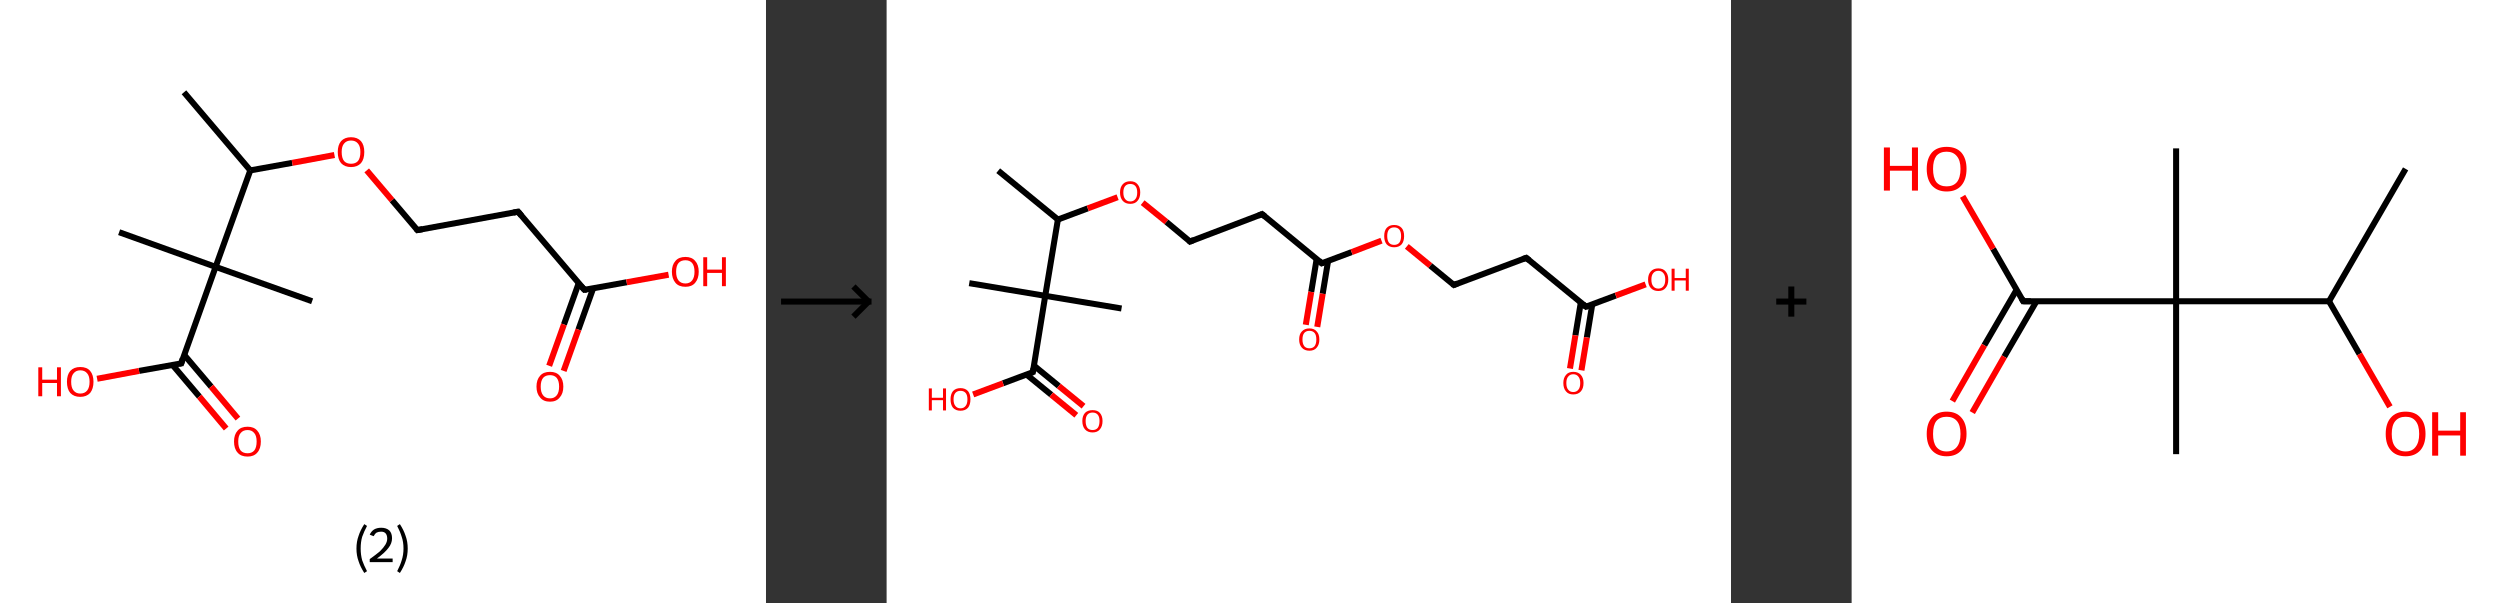<?xml version='1.0' encoding='ASCII' standalone='yes'?>
<svg xmlns="http://www.w3.org/2000/svg" xmlns:xlink="http://www.w3.org/1999/xlink" version="1.1" width="829.0px" viewBox="0 0 829.0 200.0" height="200.0px">
  <rect x="0" y="0" width="829.0" height="200.0" fill="#333333" stroke="none"/>
  <g>
    <g transform="translate(0, 0) scale(1 1) "><!-- END OF HEADER -->
<rect style="opacity:1.0;fill:#FFFFFF;stroke:none" width="254.0" height="200.0" x="0.0" y="0.0"> </rect>
<path class="bond-0 atom-0 atom-1" d="M 61.0,30.6 L 83.0,56.5" style="fill:none;fill-rule:evenodd;stroke:#000000;stroke-width:2.0px;stroke-linecap:butt;stroke-linejoin:miter;stroke-opacity:1"/>
<path class="bond-1 atom-1 atom-2" d="M 83.0,56.5 L 96.9,54.0" style="fill:none;fill-rule:evenodd;stroke:#000000;stroke-width:2.0px;stroke-linecap:butt;stroke-linejoin:miter;stroke-opacity:1"/>
<path class="bond-1 atom-1 atom-2" d="M 96.9,54.0 L 110.9,51.4" style="fill:none;fill-rule:evenodd;stroke:#FF0000;stroke-width:2.0px;stroke-linecap:butt;stroke-linejoin:miter;stroke-opacity:1"/>
<path class="bond-2 atom-2 atom-3" d="M 121.6,56.5 L 130.0,66.4" style="fill:none;fill-rule:evenodd;stroke:#FF0000;stroke-width:2.0px;stroke-linecap:butt;stroke-linejoin:miter;stroke-opacity:1"/>
<path class="bond-2 atom-2 atom-3" d="M 130.0,66.4 L 138.4,76.3" style="fill:none;fill-rule:evenodd;stroke:#000000;stroke-width:2.0px;stroke-linecap:butt;stroke-linejoin:miter;stroke-opacity:1"/>
<path class="bond-3 atom-3 atom-4" d="M 138.4,76.3 L 171.8,70.2" style="fill:none;fill-rule:evenodd;stroke:#000000;stroke-width:2.0px;stroke-linecap:butt;stroke-linejoin:miter;stroke-opacity:1"/>
<path class="bond-4 atom-4 atom-5" d="M 171.8,70.2 L 193.8,96.1" style="fill:none;fill-rule:evenodd;stroke:#000000;stroke-width:2.0px;stroke-linecap:butt;stroke-linejoin:miter;stroke-opacity:1"/>
<path class="bond-5 atom-5 atom-6" d="M 191.9,93.9 L 187.0,107.6" style="fill:none;fill-rule:evenodd;stroke:#000000;stroke-width:2.0px;stroke-linecap:butt;stroke-linejoin:miter;stroke-opacity:1"/>
<path class="bond-5 atom-5 atom-6" d="M 187.0,107.6 L 182.1,121.3" style="fill:none;fill-rule:evenodd;stroke:#FF0000;stroke-width:2.0px;stroke-linecap:butt;stroke-linejoin:miter;stroke-opacity:1"/>
<path class="bond-5 atom-5 atom-6" d="M 196.7,95.6 L 191.8,109.3" style="fill:none;fill-rule:evenodd;stroke:#000000;stroke-width:2.0px;stroke-linecap:butt;stroke-linejoin:miter;stroke-opacity:1"/>
<path class="bond-5 atom-5 atom-6" d="M 191.8,109.3 L 186.9,123.0" style="fill:none;fill-rule:evenodd;stroke:#FF0000;stroke-width:2.0px;stroke-linecap:butt;stroke-linejoin:miter;stroke-opacity:1"/>
<path class="bond-6 atom-5 atom-7" d="M 193.8,96.1 L 207.8,93.6" style="fill:none;fill-rule:evenodd;stroke:#000000;stroke-width:2.0px;stroke-linecap:butt;stroke-linejoin:miter;stroke-opacity:1"/>
<path class="bond-6 atom-5 atom-7" d="M 207.8,93.6 L 221.7,91.1" style="fill:none;fill-rule:evenodd;stroke:#FF0000;stroke-width:2.0px;stroke-linecap:butt;stroke-linejoin:miter;stroke-opacity:1"/>
<path class="bond-7 atom-1 atom-8" d="M 83.0,56.5 L 71.5,88.5" style="fill:none;fill-rule:evenodd;stroke:#000000;stroke-width:2.0px;stroke-linecap:butt;stroke-linejoin:miter;stroke-opacity:1"/>
<path class="bond-8 atom-8 atom-9" d="M 71.5,88.5 L 39.5,77.0" style="fill:none;fill-rule:evenodd;stroke:#000000;stroke-width:2.0px;stroke-linecap:butt;stroke-linejoin:miter;stroke-opacity:1"/>
<path class="bond-9 atom-8 atom-10" d="M 71.5,88.5 L 103.5,99.9" style="fill:none;fill-rule:evenodd;stroke:#000000;stroke-width:2.0px;stroke-linecap:butt;stroke-linejoin:miter;stroke-opacity:1"/>
<path class="bond-10 atom-8 atom-11" d="M 71.5,88.5 L 60.1,120.5" style="fill:none;fill-rule:evenodd;stroke:#000000;stroke-width:2.0px;stroke-linecap:butt;stroke-linejoin:miter;stroke-opacity:1"/>
<path class="bond-11 atom-11 atom-12" d="M 57.2,121.0 L 66.1,131.5" style="fill:none;fill-rule:evenodd;stroke:#000000;stroke-width:2.0px;stroke-linecap:butt;stroke-linejoin:miter;stroke-opacity:1"/>
<path class="bond-11 atom-11 atom-12" d="M 66.1,131.5 L 75.0,142.1" style="fill:none;fill-rule:evenodd;stroke:#FF0000;stroke-width:2.0px;stroke-linecap:butt;stroke-linejoin:miter;stroke-opacity:1"/>
<path class="bond-11 atom-11 atom-12" d="M 61.1,117.7 L 70.0,128.2" style="fill:none;fill-rule:evenodd;stroke:#000000;stroke-width:2.0px;stroke-linecap:butt;stroke-linejoin:miter;stroke-opacity:1"/>
<path class="bond-11 atom-11 atom-12" d="M 70.0,128.2 L 78.9,138.8" style="fill:none;fill-rule:evenodd;stroke:#FF0000;stroke-width:2.0px;stroke-linecap:butt;stroke-linejoin:miter;stroke-opacity:1"/>
<path class="bond-12 atom-11 atom-13" d="M 60.1,120.5 L 46.1,123.0" style="fill:none;fill-rule:evenodd;stroke:#000000;stroke-width:2.0px;stroke-linecap:butt;stroke-linejoin:miter;stroke-opacity:1"/>
<path class="bond-12 atom-11 atom-13" d="M 46.1,123.0 L 32.2,125.6" style="fill:none;fill-rule:evenodd;stroke:#FF0000;stroke-width:2.0px;stroke-linecap:butt;stroke-linejoin:miter;stroke-opacity:1"/>
<path d="M 138.0,75.8 L 138.4,76.3 L 140.1,76.0" style="fill:none;stroke:#000000;stroke-width:2.0px;stroke-linecap:butt;stroke-linejoin:miter;stroke-opacity:1;"/>
<path d="M 170.2,70.5 L 171.8,70.2 L 172.9,71.5" style="fill:none;stroke:#000000;stroke-width:2.0px;stroke-linecap:butt;stroke-linejoin:miter;stroke-opacity:1;"/>
<path d="M 192.7,94.9 L 193.8,96.1 L 194.5,96.0" style="fill:none;stroke:#000000;stroke-width:2.0px;stroke-linecap:butt;stroke-linejoin:miter;stroke-opacity:1;"/>
<path d="M 60.6,118.9 L 60.1,120.5 L 59.4,120.6" style="fill:none;stroke:#000000;stroke-width:2.0px;stroke-linecap:butt;stroke-linejoin:miter;stroke-opacity:1;"/>
<path class="atom-2" d="M 112.0 50.4 Q 112.0 48.1, 113.1 46.8 Q 114.3 45.5, 116.4 45.5 Q 118.5 45.5, 119.7 46.8 Q 120.8 48.1, 120.8 50.4 Q 120.8 52.8, 119.7 54.1 Q 118.5 55.4, 116.4 55.4 Q 114.3 55.4, 113.1 54.1 Q 112.0 52.8, 112.0 50.4 M 116.4 54.3 Q 117.9 54.3, 118.7 53.4 Q 119.5 52.4, 119.5 50.4 Q 119.5 48.5, 118.7 47.6 Q 117.9 46.6, 116.4 46.6 Q 114.9 46.6, 114.1 47.6 Q 113.3 48.5, 113.3 50.4 Q 113.3 52.4, 114.1 53.4 Q 114.9 54.3, 116.4 54.3 " fill="#FF0000"/>
<path class="atom-6" d="M 177.9 128.2 Q 177.9 125.9, 179.1 124.6 Q 180.2 123.3, 182.4 123.3 Q 184.5 123.3, 185.6 124.6 Q 186.8 125.9, 186.8 128.2 Q 186.8 130.5, 185.6 131.8 Q 184.5 133.2, 182.4 133.2 Q 180.2 133.2, 179.1 131.8 Q 177.9 130.5, 177.9 128.2 M 182.4 132.1 Q 183.8 132.1, 184.6 131.1 Q 185.4 130.1, 185.4 128.2 Q 185.4 126.3, 184.6 125.3 Q 183.8 124.4, 182.4 124.4 Q 180.9 124.4, 180.1 125.3 Q 179.3 126.3, 179.3 128.2 Q 179.3 130.1, 180.1 131.1 Q 180.9 132.1, 182.4 132.1 " fill="#FF0000"/>
<path class="atom-7" d="M 222.8 90.1 Q 222.8 87.8, 224.0 86.5 Q 225.1 85.2, 227.3 85.2 Q 229.4 85.2, 230.5 86.5 Q 231.7 87.8, 231.7 90.1 Q 231.7 92.4, 230.5 93.8 Q 229.4 95.1, 227.3 95.1 Q 225.1 95.1, 224.0 93.8 Q 222.8 92.4, 222.8 90.1 M 227.3 94.0 Q 228.7 94.0, 229.5 93.0 Q 230.3 92.0, 230.3 90.1 Q 230.3 88.2, 229.5 87.2 Q 228.7 86.3, 227.3 86.3 Q 225.8 86.3, 225.0 87.2 Q 224.2 88.2, 224.2 90.1 Q 224.2 92.0, 225.0 93.0 Q 225.8 94.0, 227.3 94.0 " fill="#FF0000"/>
<path class="atom-7" d="M 233.2 85.3 L 234.5 85.3 L 234.5 89.4 L 239.4 89.4 L 239.4 85.3 L 240.7 85.3 L 240.7 94.9 L 239.4 94.9 L 239.4 90.5 L 234.5 90.5 L 234.5 94.9 L 233.2 94.9 L 233.2 85.3 " fill="#FF0000"/>
<path class="atom-12" d="M 77.6 146.4 Q 77.6 144.1, 78.8 142.8 Q 79.9 141.5, 82.1 141.5 Q 84.2 141.5, 85.3 142.8 Q 86.5 144.1, 86.5 146.4 Q 86.5 148.8, 85.3 150.1 Q 84.2 151.4, 82.1 151.4 Q 79.9 151.4, 78.8 150.1 Q 77.6 148.8, 77.6 146.4 M 82.1 150.3 Q 83.5 150.3, 84.3 149.4 Q 85.1 148.4, 85.1 146.4 Q 85.1 144.5, 84.3 143.6 Q 83.5 142.6, 82.1 142.6 Q 80.6 142.6, 79.8 143.6 Q 79.0 144.5, 79.0 146.4 Q 79.0 148.4, 79.8 149.4 Q 80.6 150.3, 82.1 150.3 " fill="#FF0000"/>
<path class="atom-13" d="M 12.7 121.8 L 14.0 121.8 L 14.0 125.9 L 18.9 125.9 L 18.9 121.8 L 20.2 121.8 L 20.2 131.4 L 18.9 131.4 L 18.9 127.0 L 14.0 127.0 L 14.0 131.4 L 12.7 131.4 L 12.7 121.8 " fill="#FF0000"/>
<path class="atom-13" d="M 22.2 126.6 Q 22.2 124.3, 23.3 123.0 Q 24.5 121.7, 26.6 121.7 Q 28.8 121.7, 29.9 123.0 Q 31.0 124.3, 31.0 126.6 Q 31.0 128.9, 29.9 130.3 Q 28.7 131.6, 26.6 131.6 Q 24.5 131.6, 23.3 130.3 Q 22.2 129.0, 22.2 126.6 M 26.6 130.5 Q 28.1 130.5, 28.9 129.5 Q 29.7 128.5, 29.7 126.6 Q 29.7 124.7, 28.9 123.8 Q 28.1 122.8, 26.6 122.8 Q 25.2 122.8, 24.4 123.8 Q 23.6 124.7, 23.6 126.6 Q 23.6 128.6, 24.4 129.5 Q 25.2 130.5, 26.6 130.5 " fill="#FF0000"/>
<path class="legend" d="M 118.2 181.9 Q 118.2 179.6, 118.9 177.7 Q 119.5 175.8, 120.8 173.8 L 121.7 174.4 Q 120.7 176.3, 120.1 178.0 Q 119.6 179.7, 119.6 181.9 Q 119.6 184.0, 120.1 185.8 Q 120.7 187.5, 121.7 189.4 L 120.8 190.0 Q 119.5 188.0, 118.9 186.1 Q 118.2 184.2, 118.2 181.9 " fill="#000000"/>
<path class="legend" d="M 122.6 177.3 Q 123.1 176.2, 124.0 175.6 Q 125.0 175.0, 126.4 175.0 Q 128.1 175.0, 129.1 175.9 Q 130.0 176.8, 130.0 178.5 Q 130.0 180.2, 128.8 181.7 Q 127.6 183.3, 125.0 185.2 L 130.2 185.2 L 130.2 186.4 L 122.6 186.4 L 122.6 185.4 Q 124.7 183.9, 126.0 182.8 Q 127.2 181.6, 127.8 180.6 Q 128.4 179.6, 128.4 178.6 Q 128.4 177.5, 127.9 176.9 Q 127.4 176.3, 126.4 176.3 Q 125.5 176.3, 124.9 176.6 Q 124.3 177.0, 123.9 177.8 L 122.6 177.3 " fill="#000000"/>
<path class="legend" d="M 135.2 181.9 Q 135.2 184.2, 134.5 186.1 Q 133.9 188.0, 132.6 190.0 L 131.7 189.4 Q 132.7 187.5, 133.2 185.8 Q 133.8 184.0, 133.8 181.9 Q 133.8 179.7, 133.2 178.0 Q 132.7 176.3, 131.7 174.4 L 132.6 173.8 Q 133.9 175.8, 134.5 177.7 Q 135.2 179.6, 135.2 181.9 " fill="#000000"/>
</g>
    <g transform="translate(254, 0) scale(1 1) "><line x1="5" y1="100" x2="35" y2="100" style="stroke:rgb(0,0,0);stroke-width:2"/>
  <line x1="34" y1="100" x2="29" y2="95" style="stroke:rgb(0,0,0);stroke-width:2"/>
  <line x1="34" y1="100" x2="29" y2="105" style="stroke:rgb(0,0,0);stroke-width:2"/>
</g>
    <g transform="translate(294.0, 0) scale(1 1) "><!-- END OF HEADER -->
<rect style="opacity:1.0;fill:#FFFFFF;stroke:none" width="280.0" height="200.0" x="0.0" y="0.0"> </rect>
<path class="bond-0 atom-0 atom-1" d="M 37.0,56.6 L 56.8,72.8" style="fill:none;fill-rule:evenodd;stroke:#000000;stroke-width:2.0px;stroke-linecap:butt;stroke-linejoin:miter;stroke-opacity:1"/>
<path class="bond-1 atom-1 atom-2" d="M 56.8,72.8 L 66.7,69.1" style="fill:none;fill-rule:evenodd;stroke:#000000;stroke-width:2.0px;stroke-linecap:butt;stroke-linejoin:miter;stroke-opacity:1"/>
<path class="bond-1 atom-1 atom-2" d="M 66.7,69.1 L 76.6,65.4" style="fill:none;fill-rule:evenodd;stroke:#FF0000;stroke-width:2.0px;stroke-linecap:butt;stroke-linejoin:miter;stroke-opacity:1"/>
<path class="bond-2 atom-2 atom-3" d="M 84.9,67.2 L 92.8,73.6" style="fill:none;fill-rule:evenodd;stroke:#FF0000;stroke-width:2.0px;stroke-linecap:butt;stroke-linejoin:miter;stroke-opacity:1"/>
<path class="bond-2 atom-2 atom-3" d="M 92.8,73.6 L 100.6,80.1" style="fill:none;fill-rule:evenodd;stroke:#000000;stroke-width:2.0px;stroke-linecap:butt;stroke-linejoin:miter;stroke-opacity:1"/>
<path class="bond-3 atom-3 atom-4" d="M 100.6,80.1 L 124.5,71.0" style="fill:none;fill-rule:evenodd;stroke:#000000;stroke-width:2.0px;stroke-linecap:butt;stroke-linejoin:miter;stroke-opacity:1"/>
<path class="bond-4 atom-4 atom-5" d="M 124.5,71.0 L 144.3,87.3" style="fill:none;fill-rule:evenodd;stroke:#000000;stroke-width:2.0px;stroke-linecap:butt;stroke-linejoin:miter;stroke-opacity:1"/>
<path class="bond-5 atom-5 atom-6" d="M 142.6,85.9 L 140.8,96.8" style="fill:none;fill-rule:evenodd;stroke:#000000;stroke-width:2.0px;stroke-linecap:butt;stroke-linejoin:miter;stroke-opacity:1"/>
<path class="bond-5 atom-5 atom-6" d="M 140.8,96.8 L 139.0,107.7" style="fill:none;fill-rule:evenodd;stroke:#FF0000;stroke-width:2.0px;stroke-linecap:butt;stroke-linejoin:miter;stroke-opacity:1"/>
<path class="bond-5 atom-5 atom-6" d="M 146.4,86.5 L 144.6,97.4" style="fill:none;fill-rule:evenodd;stroke:#000000;stroke-width:2.0px;stroke-linecap:butt;stroke-linejoin:miter;stroke-opacity:1"/>
<path class="bond-5 atom-5 atom-6" d="M 144.6,97.4 L 142.8,108.4" style="fill:none;fill-rule:evenodd;stroke:#FF0000;stroke-width:2.0px;stroke-linecap:butt;stroke-linejoin:miter;stroke-opacity:1"/>
<path class="bond-6 atom-5 atom-7" d="M 144.3,87.3 L 154.2,83.6" style="fill:none;fill-rule:evenodd;stroke:#000000;stroke-width:2.0px;stroke-linecap:butt;stroke-linejoin:miter;stroke-opacity:1"/>
<path class="bond-6 atom-5 atom-7" d="M 154.2,83.6 L 164.1,79.8" style="fill:none;fill-rule:evenodd;stroke:#FF0000;stroke-width:2.0px;stroke-linecap:butt;stroke-linejoin:miter;stroke-opacity:1"/>
<path class="bond-7 atom-7 atom-8" d="M 172.5,81.7 L 180.3,88.1" style="fill:none;fill-rule:evenodd;stroke:#FF0000;stroke-width:2.0px;stroke-linecap:butt;stroke-linejoin:miter;stroke-opacity:1"/>
<path class="bond-7 atom-7 atom-8" d="M 180.3,88.1 L 188.1,94.5" style="fill:none;fill-rule:evenodd;stroke:#000000;stroke-width:2.0px;stroke-linecap:butt;stroke-linejoin:miter;stroke-opacity:1"/>
<path class="bond-8 atom-8 atom-9" d="M 188.1,94.5 L 212.1,85.5" style="fill:none;fill-rule:evenodd;stroke:#000000;stroke-width:2.0px;stroke-linecap:butt;stroke-linejoin:miter;stroke-opacity:1"/>
<path class="bond-9 atom-9 atom-10" d="M 212.1,85.5 L 231.9,101.7" style="fill:none;fill-rule:evenodd;stroke:#000000;stroke-width:2.0px;stroke-linecap:butt;stroke-linejoin:miter;stroke-opacity:1"/>
<path class="bond-10 atom-10 atom-11" d="M 230.2,100.3 L 228.4,111.2" style="fill:none;fill-rule:evenodd;stroke:#000000;stroke-width:2.0px;stroke-linecap:butt;stroke-linejoin:miter;stroke-opacity:1"/>
<path class="bond-10 atom-10 atom-11" d="M 228.4,111.2 L 226.6,122.2" style="fill:none;fill-rule:evenodd;stroke:#FF0000;stroke-width:2.0px;stroke-linecap:butt;stroke-linejoin:miter;stroke-opacity:1"/>
<path class="bond-10 atom-10 atom-11" d="M 234.0,100.9 L 232.2,111.9" style="fill:none;fill-rule:evenodd;stroke:#000000;stroke-width:2.0px;stroke-linecap:butt;stroke-linejoin:miter;stroke-opacity:1"/>
<path class="bond-10 atom-10 atom-11" d="M 232.2,111.9 L 230.4,122.8" style="fill:none;fill-rule:evenodd;stroke:#FF0000;stroke-width:2.0px;stroke-linecap:butt;stroke-linejoin:miter;stroke-opacity:1"/>
<path class="bond-11 atom-10 atom-12" d="M 231.9,101.7 L 241.8,98.0" style="fill:none;fill-rule:evenodd;stroke:#000000;stroke-width:2.0px;stroke-linecap:butt;stroke-linejoin:miter;stroke-opacity:1"/>
<path class="bond-11 atom-10 atom-12" d="M 241.8,98.0 L 251.7,94.3" style="fill:none;fill-rule:evenodd;stroke:#FF0000;stroke-width:2.0px;stroke-linecap:butt;stroke-linejoin:miter;stroke-opacity:1"/>
<path class="bond-12 atom-1 atom-13" d="M 56.8,72.8 L 52.6,98.1" style="fill:none;fill-rule:evenodd;stroke:#000000;stroke-width:2.0px;stroke-linecap:butt;stroke-linejoin:miter;stroke-opacity:1"/>
<path class="bond-13 atom-13 atom-14" d="M 52.6,98.1 L 27.4,93.9" style="fill:none;fill-rule:evenodd;stroke:#000000;stroke-width:2.0px;stroke-linecap:butt;stroke-linejoin:miter;stroke-opacity:1"/>
<path class="bond-14 atom-13 atom-15" d="M 52.6,98.1 L 77.9,102.3" style="fill:none;fill-rule:evenodd;stroke:#000000;stroke-width:2.0px;stroke-linecap:butt;stroke-linejoin:miter;stroke-opacity:1"/>
<path class="bond-15 atom-13 atom-16" d="M 52.6,98.1 L 48.5,123.4" style="fill:none;fill-rule:evenodd;stroke:#000000;stroke-width:2.0px;stroke-linecap:butt;stroke-linejoin:miter;stroke-opacity:1"/>
<path class="bond-16 atom-16 atom-17" d="M 46.4,124.2 L 54.6,130.9" style="fill:none;fill-rule:evenodd;stroke:#000000;stroke-width:2.0px;stroke-linecap:butt;stroke-linejoin:miter;stroke-opacity:1"/>
<path class="bond-16 atom-16 atom-17" d="M 54.6,130.9 L 62.9,137.7" style="fill:none;fill-rule:evenodd;stroke:#FF0000;stroke-width:2.0px;stroke-linecap:butt;stroke-linejoin:miter;stroke-opacity:1"/>
<path class="bond-16 atom-16 atom-17" d="M 48.8,121.2 L 57.1,128.0" style="fill:none;fill-rule:evenodd;stroke:#000000;stroke-width:2.0px;stroke-linecap:butt;stroke-linejoin:miter;stroke-opacity:1"/>
<path class="bond-16 atom-16 atom-17" d="M 57.1,128.0 L 65.3,134.7" style="fill:none;fill-rule:evenodd;stroke:#FF0000;stroke-width:2.0px;stroke-linecap:butt;stroke-linejoin:miter;stroke-opacity:1"/>
<path class="bond-17 atom-16 atom-18" d="M 48.5,123.4 L 38.6,127.1" style="fill:none;fill-rule:evenodd;stroke:#000000;stroke-width:2.0px;stroke-linecap:butt;stroke-linejoin:miter;stroke-opacity:1"/>
<path class="bond-17 atom-16 atom-18" d="M 38.6,127.1 L 28.7,130.8" style="fill:none;fill-rule:evenodd;stroke:#FF0000;stroke-width:2.0px;stroke-linecap:butt;stroke-linejoin:miter;stroke-opacity:1"/>
<path d="M 100.2,79.7 L 100.6,80.1 L 101.8,79.6" style="fill:none;stroke:#000000;stroke-width:2.0px;stroke-linecap:butt;stroke-linejoin:miter;stroke-opacity:1;"/>
<path d="M 123.3,71.5 L 124.5,71.0 L 125.5,71.8" style="fill:none;stroke:#000000;stroke-width:2.0px;stroke-linecap:butt;stroke-linejoin:miter;stroke-opacity:1;"/>
<path d="M 143.4,86.5 L 144.3,87.3 L 144.8,87.1" style="fill:none;stroke:#000000;stroke-width:2.0px;stroke-linecap:butt;stroke-linejoin:miter;stroke-opacity:1;"/>
<path d="M 187.7,94.2 L 188.1,94.5 L 189.3,94.0" style="fill:none;stroke:#000000;stroke-width:2.0px;stroke-linecap:butt;stroke-linejoin:miter;stroke-opacity:1;"/>
<path d="M 210.9,85.9 L 212.1,85.5 L 213.1,86.3" style="fill:none;stroke:#000000;stroke-width:2.0px;stroke-linecap:butt;stroke-linejoin:miter;stroke-opacity:1;"/>
<path d="M 230.9,100.9 L 231.9,101.7 L 232.4,101.5" style="fill:none;stroke:#000000;stroke-width:2.0px;stroke-linecap:butt;stroke-linejoin:miter;stroke-opacity:1;"/>
<path d="M 48.7,122.1 L 48.5,123.4 L 48.0,123.6" style="fill:none;stroke:#000000;stroke-width:2.0px;stroke-linecap:butt;stroke-linejoin:miter;stroke-opacity:1;"/>
<path class="atom-2" d="M 77.4 63.8 Q 77.4 62.1, 78.3 61.1 Q 79.2 60.1, 80.8 60.1 Q 82.4 60.1, 83.2 61.1 Q 84.1 62.1, 84.1 63.8 Q 84.1 65.6, 83.2 66.6 Q 82.4 67.6, 80.8 67.6 Q 79.2 67.6, 78.3 66.6 Q 77.4 65.6, 77.4 63.8 M 80.8 66.8 Q 81.9 66.8, 82.5 66.0 Q 83.1 65.3, 83.1 63.8 Q 83.1 62.4, 82.5 61.7 Q 81.9 61.0, 80.8 61.0 Q 79.7 61.0, 79.1 61.7 Q 78.5 62.4, 78.5 63.8 Q 78.5 65.3, 79.1 66.0 Q 79.7 66.8, 80.8 66.8 " fill="#FF0000"/>
<path class="atom-6" d="M 136.8 112.6 Q 136.8 110.8, 137.7 109.9 Q 138.6 108.9, 140.2 108.9 Q 141.8 108.9, 142.6 109.9 Q 143.5 110.8, 143.5 112.6 Q 143.5 114.3, 142.6 115.3 Q 141.8 116.3, 140.2 116.3 Q 138.6 116.3, 137.7 115.3 Q 136.8 114.3, 136.8 112.6 M 140.2 115.5 Q 141.3 115.5, 141.9 114.8 Q 142.5 114.0, 142.5 112.6 Q 142.5 111.1, 141.9 110.4 Q 141.3 109.7, 140.2 109.7 Q 139.1 109.7, 138.5 110.4 Q 137.9 111.1, 137.9 112.6 Q 137.9 114.0, 138.5 114.8 Q 139.1 115.5, 140.2 115.5 " fill="#FF0000"/>
<path class="atom-7" d="M 165.0 78.3 Q 165.0 76.5, 165.8 75.6 Q 166.7 74.6, 168.3 74.6 Q 169.9 74.6, 170.8 75.6 Q 171.6 76.5, 171.6 78.3 Q 171.6 80.0, 170.8 81.0 Q 169.9 82.0, 168.3 82.0 Q 166.7 82.0, 165.8 81.0 Q 165.0 80.0, 165.0 78.3 M 168.3 81.2 Q 169.4 81.2, 170.0 80.5 Q 170.6 79.7, 170.6 78.3 Q 170.6 76.8, 170.0 76.1 Q 169.4 75.4, 168.3 75.4 Q 167.2 75.4, 166.6 76.1 Q 166.0 76.8, 166.0 78.3 Q 166.0 79.7, 166.6 80.5 Q 167.2 81.2, 168.3 81.2 " fill="#FF0000"/>
<path class="atom-11" d="M 224.4 127.0 Q 224.4 125.3, 225.3 124.3 Q 226.1 123.3, 227.7 123.3 Q 229.3 123.3, 230.2 124.3 Q 231.1 125.3, 231.1 127.0 Q 231.1 128.8, 230.2 129.8 Q 229.3 130.8, 227.7 130.8 Q 226.1 130.8, 225.3 129.8 Q 224.4 128.8, 224.4 127.0 M 227.7 130.0 Q 228.8 130.0, 229.4 129.2 Q 230.0 128.5, 230.0 127.0 Q 230.0 125.6, 229.4 124.9 Q 228.8 124.1, 227.7 124.1 Q 226.6 124.1, 226.0 124.9 Q 225.4 125.6, 225.4 127.0 Q 225.4 128.5, 226.0 129.2 Q 226.6 130.0, 227.7 130.0 " fill="#FF0000"/>
<path class="atom-12" d="M 252.5 92.7 Q 252.5 91.0, 253.4 90.0 Q 254.3 89.0, 255.9 89.0 Q 257.5 89.0, 258.3 90.0 Q 259.2 91.0, 259.2 92.7 Q 259.2 94.5, 258.3 95.5 Q 257.5 96.5, 255.9 96.5 Q 254.3 96.5, 253.4 95.5 Q 252.5 94.5, 252.5 92.7 M 255.9 95.7 Q 257.0 95.7, 257.6 94.9 Q 258.2 94.2, 258.2 92.7 Q 258.2 91.3, 257.6 90.6 Q 257.0 89.8, 255.9 89.8 Q 254.8 89.8, 254.2 90.6 Q 253.6 91.3, 253.6 92.7 Q 253.6 94.2, 254.2 94.9 Q 254.8 95.7, 255.9 95.7 " fill="#FF0000"/>
<path class="atom-12" d="M 260.3 89.1 L 261.3 89.1 L 261.3 92.2 L 265.0 92.2 L 265.0 89.1 L 266.0 89.1 L 266.0 96.4 L 265.0 96.4 L 265.0 93.0 L 261.3 93.0 L 261.3 96.4 L 260.3 96.4 L 260.3 89.1 " fill="#FF0000"/>
<path class="atom-17" d="M 64.9 139.6 Q 64.9 137.9, 65.8 136.9 Q 66.7 136.0, 68.3 136.0 Q 69.9 136.0, 70.7 136.9 Q 71.6 137.9, 71.6 139.6 Q 71.6 141.4, 70.7 142.4 Q 69.9 143.4, 68.3 143.4 Q 66.7 143.4, 65.8 142.4 Q 64.9 141.4, 64.9 139.6 M 68.3 142.6 Q 69.4 142.6, 70.0 141.9 Q 70.6 141.1, 70.6 139.6 Q 70.6 138.2, 70.0 137.5 Q 69.4 136.8, 68.3 136.8 Q 67.2 136.8, 66.6 137.5 Q 66.0 138.2, 66.0 139.6 Q 66.0 141.1, 66.6 141.9 Q 67.2 142.6, 68.3 142.6 " fill="#FF0000"/>
<path class="atom-18" d="M 14.0 128.8 L 15.0 128.8 L 15.0 131.9 L 18.7 131.9 L 18.7 128.8 L 19.7 128.8 L 19.7 136.1 L 18.7 136.1 L 18.7 132.7 L 15.0 132.7 L 15.0 136.1 L 14.0 136.1 L 14.0 128.8 " fill="#FF0000"/>
<path class="atom-18" d="M 21.2 132.4 Q 21.2 130.7, 22.0 129.7 Q 22.9 128.7, 24.5 128.7 Q 26.1 128.7, 27.0 129.7 Q 27.8 130.7, 27.8 132.4 Q 27.8 134.2, 27.0 135.2 Q 26.1 136.2, 24.5 136.2 Q 22.9 136.2, 22.0 135.2 Q 21.2 134.2, 21.2 132.4 M 24.5 135.4 Q 25.6 135.4, 26.2 134.6 Q 26.8 133.9, 26.8 132.4 Q 26.8 131.0, 26.2 130.3 Q 25.6 129.6, 24.5 129.6 Q 23.4 129.6, 22.8 130.3 Q 22.2 131.0, 22.2 132.4 Q 22.2 133.9, 22.8 134.6 Q 23.4 135.4, 24.5 135.4 " fill="#FF0000"/>
</g>
    <g transform="translate(574.0, 0) scale(1 1) "><line x1="15" y1="100" x2="25" y2="100" style="stroke:rgb(0,0,0);stroke-width:2"/>
  <line x1="20" y1="95" x2="20" y2="105" style="stroke:rgb(0,0,0);stroke-width:2"/>
</g>
    <g transform="translate(614.0, 0) scale(1 1) "><!-- END OF HEADER -->
<rect style="opacity:1.0;fill:#FFFFFF;stroke:none" width="215.0" height="200.0" x="0.0" y="0.0"> </rect>
<path class="bond-0 atom-0 atom-1" d="M 183.7,56.0 L 158.3,99.9" style="fill:none;fill-rule:evenodd;stroke:#000000;stroke-width:2.0px;stroke-linecap:butt;stroke-linejoin:miter;stroke-opacity:1"/>
<path class="bond-1 atom-1 atom-2" d="M 158.3,99.9 L 168.4,117.4" style="fill:none;fill-rule:evenodd;stroke:#000000;stroke-width:2.0px;stroke-linecap:butt;stroke-linejoin:miter;stroke-opacity:1"/>
<path class="bond-1 atom-1 atom-2" d="M 168.4,117.4 L 178.5,134.9" style="fill:none;fill-rule:evenodd;stroke:#FF0000;stroke-width:2.0px;stroke-linecap:butt;stroke-linejoin:miter;stroke-opacity:1"/>
<path class="bond-2 atom-1 atom-3" d="M 158.3,99.9 L 107.6,99.9" style="fill:none;fill-rule:evenodd;stroke:#000000;stroke-width:2.0px;stroke-linecap:butt;stroke-linejoin:miter;stroke-opacity:1"/>
<path class="bond-3 atom-3 atom-4" d="M 107.6,99.9 L 107.6,49.2" style="fill:none;fill-rule:evenodd;stroke:#000000;stroke-width:2.0px;stroke-linecap:butt;stroke-linejoin:miter;stroke-opacity:1"/>
<path class="bond-4 atom-3 atom-5" d="M 107.6,99.9 L 107.6,150.6" style="fill:none;fill-rule:evenodd;stroke:#000000;stroke-width:2.0px;stroke-linecap:butt;stroke-linejoin:miter;stroke-opacity:1"/>
<path class="bond-5 atom-3 atom-6" d="M 107.6,99.9 L 56.9,99.9" style="fill:none;fill-rule:evenodd;stroke:#000000;stroke-width:2.0px;stroke-linecap:butt;stroke-linejoin:miter;stroke-opacity:1"/>
<path class="bond-6 atom-6 atom-7" d="M 54.7,96.1 L 44.0,114.5" style="fill:none;fill-rule:evenodd;stroke:#000000;stroke-width:2.0px;stroke-linecap:butt;stroke-linejoin:miter;stroke-opacity:1"/>
<path class="bond-6 atom-6 atom-7" d="M 44.0,114.5 L 33.4,133.0" style="fill:none;fill-rule:evenodd;stroke:#FF0000;stroke-width:2.0px;stroke-linecap:butt;stroke-linejoin:miter;stroke-opacity:1"/>
<path class="bond-6 atom-6 atom-7" d="M 61.3,99.9 L 50.6,118.3" style="fill:none;fill-rule:evenodd;stroke:#000000;stroke-width:2.0px;stroke-linecap:butt;stroke-linejoin:miter;stroke-opacity:1"/>
<path class="bond-6 atom-6 atom-7" d="M 50.6,118.3 L 40.0,136.8" style="fill:none;fill-rule:evenodd;stroke:#FF0000;stroke-width:2.0px;stroke-linecap:butt;stroke-linejoin:miter;stroke-opacity:1"/>
<path class="bond-7 atom-6 atom-8" d="M 56.9,99.9 L 46.9,82.5" style="fill:none;fill-rule:evenodd;stroke:#000000;stroke-width:2.0px;stroke-linecap:butt;stroke-linejoin:miter;stroke-opacity:1"/>
<path class="bond-7 atom-6 atom-8" d="M 46.9,82.5 L 36.8,65.1" style="fill:none;fill-rule:evenodd;stroke:#FF0000;stroke-width:2.0px;stroke-linecap:butt;stroke-linejoin:miter;stroke-opacity:1"/>
<path d="M 59.4,99.9 L 56.9,99.9 L 56.4,99.0" style="fill:none;stroke:#000000;stroke-width:2.0px;stroke-linecap:butt;stroke-linejoin:miter;stroke-opacity:1;"/>
<path class="atom-2" d="M 177.1 143.9 Q 177.1 140.4, 178.8 138.5 Q 180.5 136.5, 183.7 136.5 Q 186.9 136.5, 188.6 138.5 Q 190.3 140.4, 190.3 143.9 Q 190.3 147.3, 188.6 149.3 Q 186.8 151.3, 183.7 151.3 Q 180.5 151.3, 178.8 149.3 Q 177.1 147.4, 177.1 143.9 M 183.7 149.7 Q 185.9 149.7, 187.0 148.2 Q 188.2 146.7, 188.2 143.9 Q 188.2 141.0, 187.0 139.6 Q 185.9 138.2, 183.7 138.2 Q 181.5 138.2, 180.3 139.6 Q 179.1 141.0, 179.1 143.9 Q 179.1 146.8, 180.3 148.2 Q 181.5 149.7, 183.7 149.7 " fill="#FF0000"/>
<path class="atom-2" d="M 192.5 136.7 L 194.5 136.7 L 194.5 142.8 L 201.8 142.8 L 201.8 136.7 L 203.7 136.7 L 203.7 151.1 L 201.8 151.1 L 201.8 144.4 L 194.5 144.4 L 194.5 151.1 L 192.5 151.1 L 192.5 136.7 " fill="#FF0000"/>
<path class="atom-7" d="M 24.9 143.9 Q 24.9 140.4, 26.6 138.5 Q 28.3 136.5, 31.5 136.5 Q 34.7 136.5, 36.4 138.5 Q 38.1 140.4, 38.1 143.9 Q 38.1 147.3, 36.4 149.3 Q 34.7 151.3, 31.5 151.3 Q 28.4 151.3, 26.6 149.3 Q 24.9 147.4, 24.9 143.9 M 31.5 149.7 Q 33.7 149.7, 34.9 148.2 Q 36.1 146.7, 36.1 143.9 Q 36.1 141.0, 34.9 139.6 Q 33.7 138.2, 31.5 138.2 Q 29.3 138.2, 28.1 139.6 Q 27.0 141.0, 27.0 143.9 Q 27.0 146.8, 28.1 148.2 Q 29.3 149.7, 31.5 149.7 " fill="#FF0000"/>
<path class="atom-8" d="M 10.7 48.9 L 12.7 48.9 L 12.7 55.0 L 20.0 55.0 L 20.0 48.9 L 22.0 48.9 L 22.0 63.2 L 20.0 63.2 L 20.0 56.6 L 12.7 56.6 L 12.7 63.2 L 10.7 63.2 L 10.7 48.9 " fill="#FF0000"/>
<path class="atom-8" d="M 24.9 56.0 Q 24.9 52.6, 26.6 50.6 Q 28.3 48.7, 31.5 48.7 Q 34.7 48.7, 36.4 50.6 Q 38.1 52.6, 38.1 56.0 Q 38.1 59.5, 36.4 61.5 Q 34.7 63.5, 31.5 63.5 Q 28.4 63.5, 26.6 61.5 Q 24.9 59.5, 24.9 56.0 M 31.5 61.8 Q 33.7 61.8, 34.9 60.4 Q 36.1 58.9, 36.1 56.0 Q 36.1 53.2, 34.9 51.8 Q 33.7 50.3, 31.5 50.3 Q 29.3 50.3, 28.1 51.7 Q 27.0 53.2, 27.0 56.0 Q 27.0 58.9, 28.1 60.4 Q 29.3 61.8, 31.5 61.8 " fill="#FF0000"/>
</g>
  </g>
</svg>
